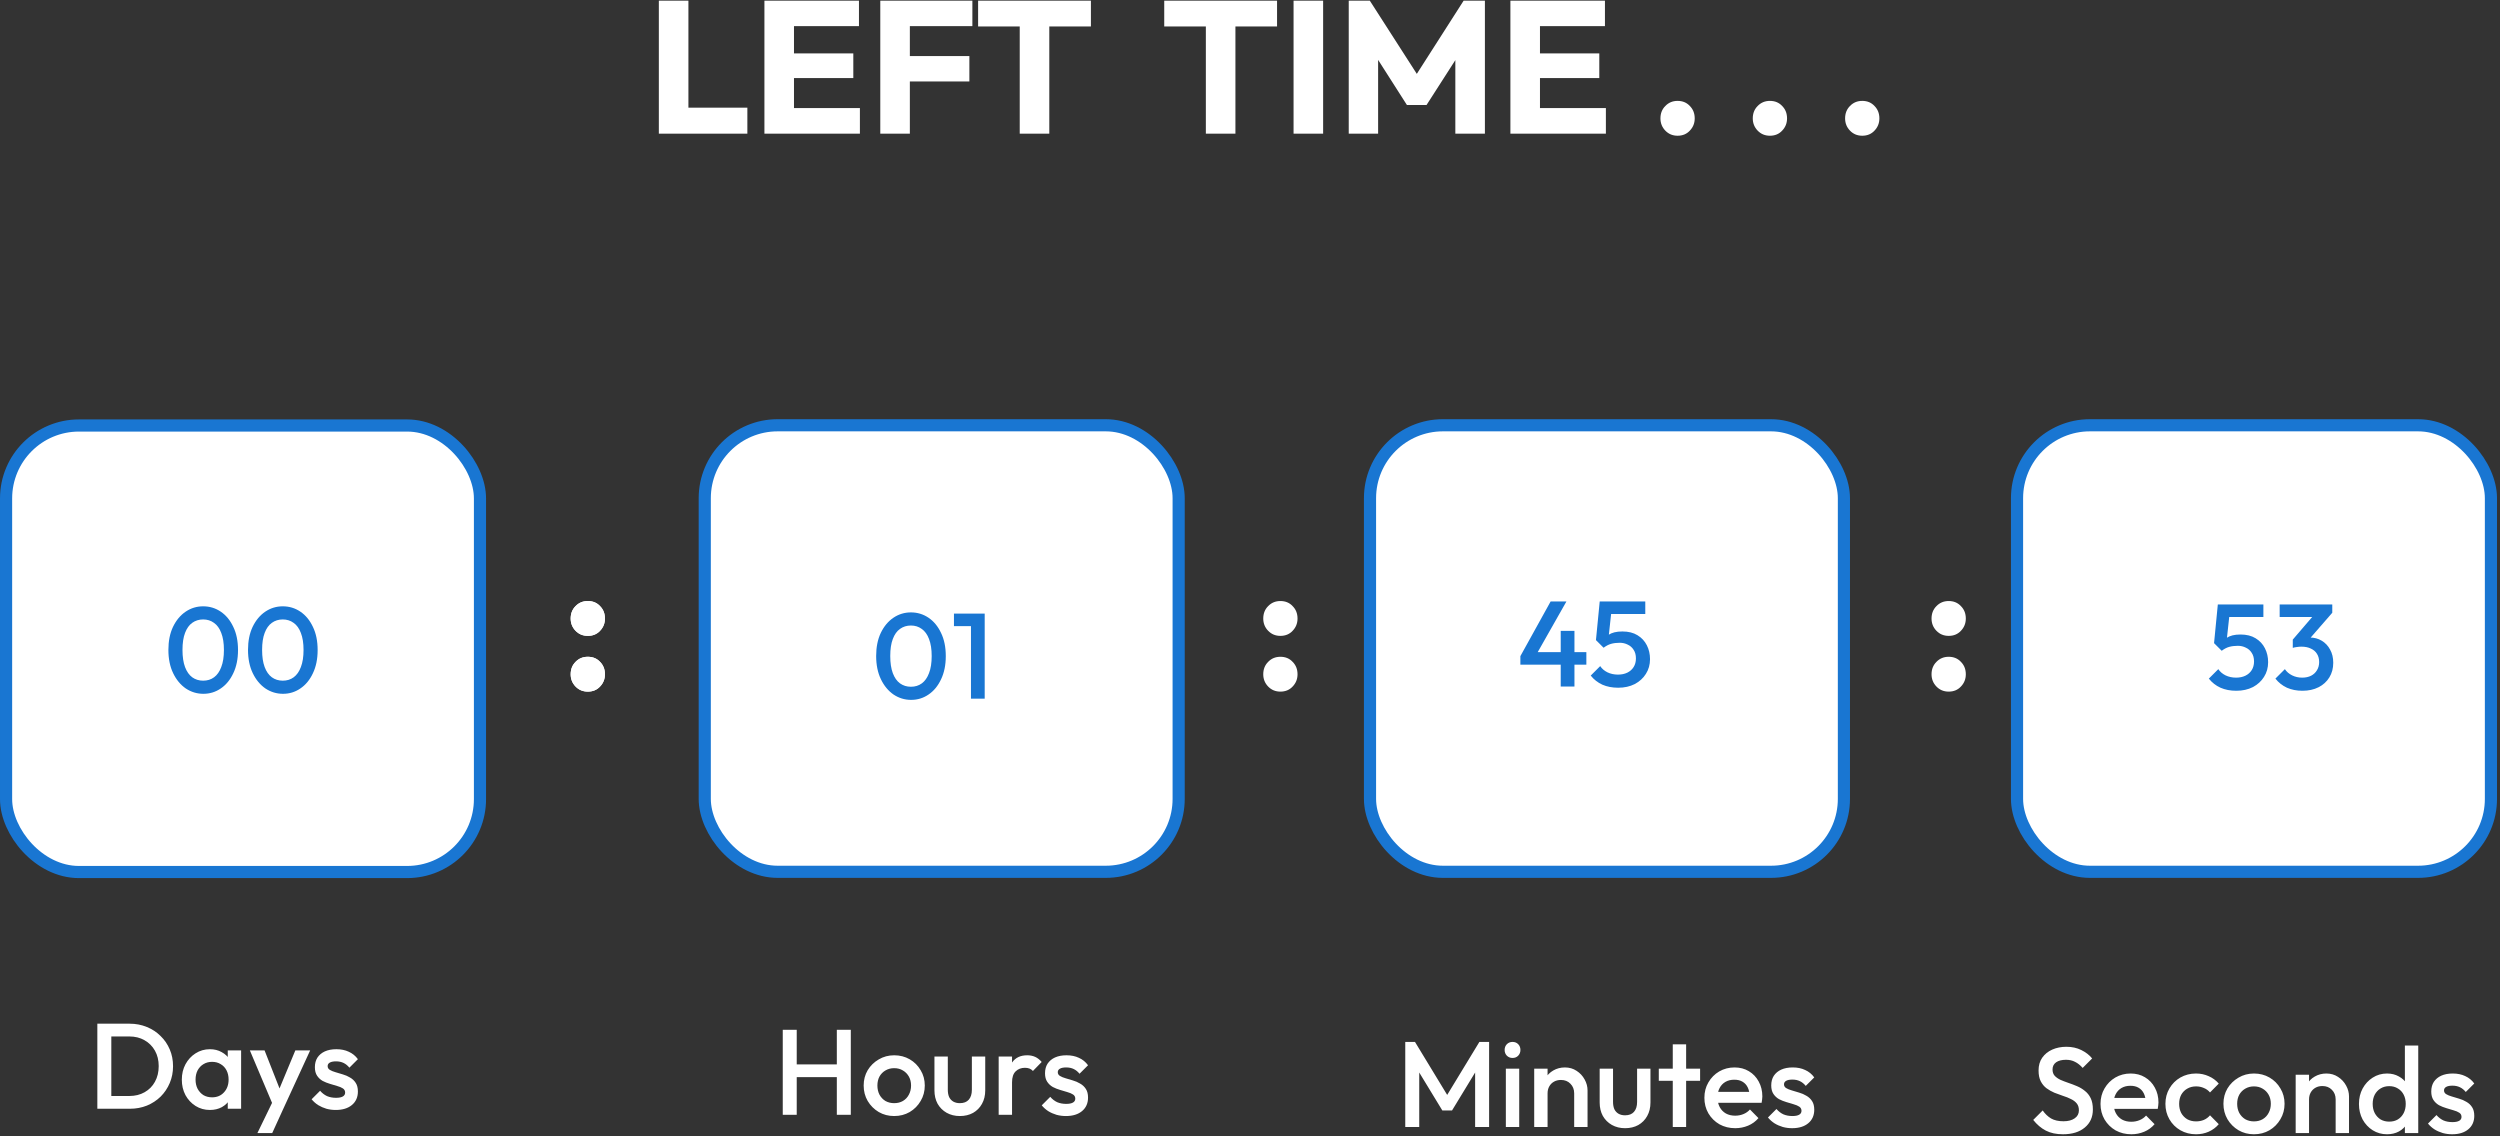 <svg width="823" height="374" viewBox="0 0 823 374" fill="none" xmlns="http://www.w3.org/2000/svg">
<rect x="0" y="0" width="823" height="374" fill="#333333" stroke="none"/>
<path d="M216.892 44V0.228H226.626V44H216.892ZM224.394 44V35.444H246.032V44H224.394ZM251.646 44V0.228H261.38V44H251.646ZM259.086 44V35.568H283.08V44H259.086ZM259.086 25.71V17.588H280.91V25.71H259.086ZM259.086 8.598V0.228H282.77V8.598H259.086ZM289.791 44V0.228H299.525V44H289.791ZM297.231 26.826V18.456H319.117V26.826H297.231ZM297.231 8.598V0.228H320.109V8.598H297.231ZM335.694 44V0.848H345.428V44H335.694ZM321.992 8.722V0.228H359.13V8.722H321.992ZM396.968 44V0.848H406.702V44H396.968ZM383.266 8.722V0.228H420.404V8.722H383.266ZM425.84 44V0.228H435.574V44H425.84ZM444.004 44V0.228H450.948L468.184 27.074H464.65L481.824 0.228H488.83V44H479.096V16.658L480.832 17.092L469.61 34.576H463.162L452.002 17.092L453.676 16.658V44H444.004ZM497.224 44V0.228H506.958V44H497.224ZM504.664 44V35.568H528.658V44H504.664ZM504.664 25.71V17.588H526.488V25.71H504.664ZM504.664 8.598V0.228H528.348V8.598H504.664ZM552.259 44.682C550.647 44.682 549.304 44.124 548.229 43.008C547.155 41.892 546.617 40.549 546.617 38.978C546.617 37.325 547.155 35.961 548.229 34.886C549.304 33.77 550.647 33.212 552.259 33.212C553.913 33.212 555.256 33.77 556.289 34.886C557.364 35.961 557.901 37.325 557.901 38.978C557.901 40.549 557.364 41.892 556.289 43.008C555.256 44.124 553.913 44.682 552.259 44.682ZM582.654 44.682C581.042 44.682 579.699 44.124 578.624 43.008C577.549 41.892 577.012 40.549 577.012 38.978C577.012 37.325 577.549 35.961 578.624 34.886C579.699 33.77 581.042 33.212 582.654 33.212C584.307 33.212 585.651 33.77 586.684 34.886C587.759 35.961 588.296 37.325 588.296 38.978C588.296 40.549 587.759 41.892 586.684 43.008C585.651 44.124 584.307 44.682 582.654 44.682ZM613.049 44.682C611.437 44.682 610.093 44.124 609.019 43.008C607.944 41.892 607.407 40.549 607.407 38.978C607.407 37.325 607.944 35.961 609.019 34.886C610.093 33.77 611.437 33.212 613.049 33.212C614.702 33.212 616.045 33.77 617.079 34.886C618.153 35.961 618.691 37.325 618.691 38.978C618.691 40.549 618.153 41.892 617.079 43.008C616.045 44.124 614.702 44.682 613.049 44.682Z" fill="white"/>
<path d="M193.505 227.682C191.893 227.682 190.55 227.124 189.475 226.008C188.4 224.892 187.863 223.549 187.863 221.978C187.863 220.325 188.4 218.961 189.475 217.886C190.55 216.77 191.893 216.212 193.505 216.212C195.158 216.212 196.502 216.77 197.535 217.886C198.61 218.961 199.147 220.325 199.147 221.978C199.147 223.549 198.61 224.892 197.535 226.008C196.502 227.124 195.158 227.682 193.505 227.682ZM193.505 209.33C191.893 209.33 190.55 208.772 189.475 207.656C188.4 206.54 187.863 205.197 187.863 203.626C187.863 201.973 188.4 200.609 189.475 199.534C190.55 198.418 191.893 197.86 193.505 197.86C195.158 197.86 196.502 198.418 197.535 199.534C198.61 200.609 199.147 201.973 199.147 203.626C199.147 205.197 198.61 206.54 197.535 207.656C196.502 208.772 195.158 209.33 193.505 209.33Z" fill="white"/>
<path d="M641.505 227.682C639.893 227.682 638.55 227.124 637.475 226.008C636.4 224.892 635.863 223.549 635.863 221.978C635.863 220.325 636.4 218.961 637.475 217.886C638.55 216.77 639.893 216.212 641.505 216.212C643.158 216.212 644.502 216.77 645.535 217.886C646.61 218.961 647.147 220.325 647.147 221.978C647.147 223.549 646.61 224.892 645.535 226.008C644.502 227.124 643.158 227.682 641.505 227.682ZM641.505 209.33C639.893 209.33 638.55 208.772 637.475 207.656C636.4 206.54 635.863 205.197 635.863 203.626C635.863 201.973 636.4 200.609 637.475 199.534C638.55 198.418 639.893 197.86 641.505 197.86C643.158 197.86 644.502 198.418 645.535 199.534C646.61 200.609 647.147 201.973 647.147 203.626C647.147 205.197 646.61 206.54 645.535 207.656C644.502 208.772 643.158 209.33 641.505 209.33Z" fill="white"/>
<path d="M193.505 227.682C191.893 227.682 190.55 227.124 189.475 226.008C188.4 224.892 187.863 223.549 187.863 221.978C187.863 220.325 188.4 218.961 189.475 217.886C190.55 216.77 191.893 216.212 193.505 216.212C195.158 216.212 196.502 216.77 197.535 217.886C198.61 218.961 199.147 220.325 199.147 221.978C199.147 223.549 198.61 224.892 197.535 226.008C196.502 227.124 195.158 227.682 193.505 227.682ZM193.505 209.33C191.893 209.33 190.55 208.772 189.475 207.656C188.4 206.54 187.863 205.197 187.863 203.626C187.863 201.973 188.4 200.609 189.475 199.534C190.55 198.418 191.893 197.86 193.505 197.86C195.158 197.86 196.502 198.418 197.535 199.534C198.61 200.609 199.147 201.973 199.147 203.626C199.147 205.197 198.61 206.54 197.535 207.656C196.502 208.772 195.158 209.33 193.505 209.33Z" fill="white"/>
<path d="M35.206 365V360.8H42.566C44.486 360.8 46.166 360.387 47.606 359.56C49.073 358.733 50.206 357.587 51.006 356.12C51.833 354.627 52.246 352.907 52.246 350.96C52.246 349.04 51.833 347.347 51.006 345.88C50.18 344.413 49.033 343.267 47.566 342.44C46.126 341.613 44.46 341.2 42.566 341.2H35.206V337H42.686C44.713 337 46.593 337.36 48.326 338.08C50.06 338.773 51.566 339.76 52.846 341.04C54.153 342.293 55.166 343.773 55.886 345.48C56.606 347.16 56.966 349 56.966 351C56.966 352.973 56.606 354.813 55.886 356.52C55.166 358.227 54.166 359.72 52.886 361C51.606 362.253 50.1 363.24 48.366 363.96C46.633 364.653 44.766 365 42.766 365H35.206ZM32.046 365V337H36.646V365H32.046ZM69.096 365.4C67.362 365.4 65.789 364.96 64.376 364.08C62.989 363.2 61.882 362.013 61.056 360.52C60.256 359 59.856 357.307 59.856 355.44C59.856 353.547 60.256 351.853 61.056 350.36C61.882 348.84 62.989 347.64 64.376 346.76C65.789 345.853 67.362 345.4 69.096 345.4C70.562 345.4 71.856 345.72 72.976 346.36C74.122 346.973 75.029 347.827 75.696 348.92C76.362 350.013 76.696 351.253 76.696 352.64V358.16C76.696 359.547 76.362 360.787 75.696 361.88C75.056 362.973 74.162 363.84 73.016 364.48C71.869 365.093 70.562 365.4 69.096 365.4ZM69.816 361.24C71.442 361.24 72.749 360.693 73.736 359.6C74.749 358.507 75.256 357.107 75.256 355.4C75.256 354.253 75.029 353.24 74.576 352.36C74.122 351.48 73.482 350.8 72.656 350.32C71.856 349.813 70.909 349.56 69.816 349.56C68.749 349.56 67.802 349.813 66.976 350.32C66.176 350.8 65.536 351.48 65.056 352.36C64.602 353.24 64.376 354.253 64.376 355.4C64.376 356.547 64.602 357.56 65.056 358.44C65.536 359.32 66.176 360.013 66.976 360.52C67.802 361 68.749 361.24 69.816 361.24ZM74.976 365V359.84L75.736 355.16L74.976 350.52V345.8H79.376V365H74.976ZM90.459 365.2L82.259 345.8H87.099L92.699 360.04H91.299L97.219 345.8H102.099L93.179 365.2H90.459ZM84.739 373L90.699 360.72L93.179 365.2L89.619 373H84.739ZM110.539 365.4C109.472 365.4 108.446 365.267 107.459 365C106.472 364.707 105.566 364.307 104.739 363.8C103.912 363.267 103.192 362.627 102.579 361.88L105.379 359.08C106.046 359.853 106.806 360.44 107.659 360.84C108.539 361.213 109.526 361.4 110.619 361.4C111.606 361.4 112.352 361.253 112.859 360.96C113.366 360.667 113.619 360.24 113.619 359.68C113.619 359.093 113.379 358.64 112.899 358.32C112.419 358 111.792 357.733 111.019 357.52C110.272 357.28 109.472 357.04 108.619 356.8C107.792 356.56 106.992 356.24 106.219 355.84C105.472 355.413 104.859 354.84 104.379 354.12C103.899 353.4 103.659 352.467 103.659 351.32C103.659 350.093 103.939 349.04 104.499 348.16C105.086 347.28 105.899 346.6 106.939 346.12C108.006 345.64 109.272 345.4 110.739 345.4C112.286 345.4 113.646 345.68 114.819 346.24C116.019 346.773 117.019 347.587 117.819 348.68L115.019 351.48C114.459 350.787 113.819 350.267 113.099 349.92C112.379 349.573 111.552 349.4 110.619 349.4C109.739 349.4 109.059 349.533 108.579 349.8C108.099 350.067 107.859 350.453 107.859 350.96C107.859 351.493 108.099 351.907 108.579 352.2C109.059 352.493 109.672 352.747 110.419 352.96C111.192 353.173 111.992 353.413 112.819 353.68C113.672 353.92 114.472 354.267 115.219 354.72C115.992 355.147 116.619 355.733 117.099 356.48C117.579 357.2 117.819 358.147 117.819 359.32C117.819 361.187 117.166 362.667 115.859 363.76C114.552 364.853 112.779 365.4 110.539 365.4Z" fill="white"/>
<path d="M257.683 367V339H262.283V367H257.683ZM275.483 367V339H280.083V367H275.483ZM260.843 354.6V350.4H276.483V354.6H260.843ZM294.36 367.4C292.493 367.4 290.8 366.96 289.28 366.08C287.76 365.173 286.546 363.96 285.64 362.44C284.76 360.92 284.32 359.227 284.32 357.36C284.32 355.493 284.76 353.813 285.64 352.32C286.546 350.827 287.76 349.64 289.28 348.76C290.8 347.853 292.493 347.4 294.36 347.4C296.253 347.4 297.96 347.84 299.48 348.72C301 349.6 302.2 350.8 303.08 352.32C303.986 353.813 304.44 355.493 304.44 357.36C304.44 359.227 303.986 360.92 303.08 362.44C302.2 363.96 301 365.173 299.48 366.08C297.96 366.96 296.253 367.4 294.36 367.4ZM294.36 363.16C295.453 363.16 296.413 362.92 297.24 362.44C298.093 361.933 298.746 361.24 299.2 360.36C299.68 359.48 299.92 358.48 299.92 357.36C299.92 356.24 299.68 355.253 299.2 354.4C298.72 353.547 298.066 352.88 297.24 352.4C296.413 351.893 295.453 351.64 294.36 351.64C293.293 351.64 292.333 351.893 291.48 352.4C290.653 352.88 290 353.547 289.52 354.4C289.066 355.253 288.84 356.24 288.84 357.36C288.84 358.48 289.066 359.48 289.52 360.36C290 361.24 290.653 361.933 291.48 362.44C292.333 362.92 293.293 363.16 294.36 363.16ZM315.979 367.4C314.352 367.4 312.899 367.04 311.619 366.32C310.365 365.6 309.379 364.613 308.659 363.36C307.965 362.08 307.619 360.613 307.619 358.96V347.8H312.019V358.76C312.019 359.693 312.165 360.493 312.459 361.16C312.779 361.8 313.232 362.293 313.819 362.64C314.432 362.987 315.152 363.16 315.979 363.16C317.259 363.16 318.232 362.787 318.899 362.04C319.592 361.267 319.939 360.173 319.939 358.76V347.8H324.339V358.96C324.339 360.64 323.979 362.12 323.259 363.4C322.565 364.653 321.592 365.64 320.339 366.36C319.085 367.053 317.632 367.4 315.979 367.4ZM328.763 367V347.8H333.163V367H328.763ZM333.163 356.32L331.643 355.56C331.643 353.133 332.176 351.173 333.243 349.68C334.336 348.16 335.976 347.4 338.163 347.4C339.123 347.4 339.989 347.573 340.763 347.92C341.536 348.267 342.256 348.827 342.923 349.6L340.043 352.56C339.696 352.187 339.309 351.92 338.883 351.76C338.456 351.6 337.963 351.52 337.403 351.52C336.176 351.52 335.163 351.907 334.363 352.68C333.563 353.453 333.163 354.667 333.163 356.32ZM350.902 367.4C349.835 367.4 348.809 367.267 347.822 367C346.835 366.707 345.929 366.307 345.102 365.8C344.275 365.267 343.555 364.627 342.942 363.88L345.742 361.08C346.409 361.853 347.169 362.44 348.022 362.84C348.902 363.213 349.889 363.4 350.982 363.4C351.969 363.4 352.715 363.253 353.222 362.96C353.729 362.667 353.982 362.24 353.982 361.68C353.982 361.093 353.742 360.64 353.262 360.32C352.782 360 352.155 359.733 351.382 359.52C350.635 359.28 349.835 359.04 348.982 358.8C348.155 358.56 347.355 358.24 346.582 357.84C345.835 357.413 345.222 356.84 344.742 356.12C344.262 355.4 344.022 354.467 344.022 353.32C344.022 352.093 344.302 351.04 344.862 350.16C345.449 349.28 346.262 348.6 347.302 348.12C348.369 347.64 349.635 347.4 351.102 347.4C352.649 347.4 354.009 347.68 355.182 348.24C356.382 348.773 357.382 349.587 358.182 350.68L355.382 353.48C354.822 352.787 354.182 352.267 353.462 351.92C352.742 351.573 351.915 351.4 350.982 351.4C350.102 351.4 349.422 351.533 348.942 351.8C348.462 352.067 348.222 352.453 348.222 352.96C348.222 353.493 348.462 353.907 348.942 354.2C349.422 354.493 350.035 354.747 350.782 354.96C351.555 355.173 352.355 355.413 353.182 355.68C354.035 355.92 354.835 356.267 355.582 356.72C356.355 357.147 356.982 357.733 357.462 358.48C357.942 359.2 358.182 360.147 358.182 361.32C358.182 363.187 357.529 364.667 356.222 365.76C354.915 366.853 353.142 367.4 350.902 367.4Z" fill="white"/>
<rect x="2" y="140.073" width="156.009" height="146.998" rx="24" fill="white" stroke="#1976D2" stroke-width="4"/>
<path d="M66.955 228.4C64.849 228.4 62.915 227.813 61.155 226.64C59.422 225.44 58.035 223.76 56.995 221.6C55.955 219.44 55.435 216.893 55.435 213.96C55.435 211.027 55.942 208.493 56.955 206.36C57.995 204.2 59.382 202.533 61.115 201.36C62.849 200.187 64.769 199.6 66.875 199.6C69.009 199.6 70.942 200.187 72.675 201.36C74.409 202.533 75.782 204.2 76.795 206.36C77.835 208.493 78.355 211.04 78.355 214C78.355 216.933 77.835 219.48 76.795 221.64C75.782 223.8 74.409 225.467 72.675 226.64C70.969 227.813 69.062 228.4 66.955 228.4ZM66.875 224.08C68.262 224.08 69.462 223.707 70.475 222.96C71.489 222.213 72.275 221.093 72.835 219.6C73.422 218.107 73.715 216.227 73.715 213.96C73.715 211.72 73.422 209.853 72.835 208.36C72.275 206.867 71.475 205.76 70.435 205.04C69.422 204.293 68.235 203.92 66.875 203.92C65.515 203.92 64.315 204.293 63.275 205.04C62.262 205.76 61.475 206.867 60.915 208.36C60.355 209.827 60.075 211.693 60.075 213.96C60.075 216.227 60.355 218.107 60.915 219.6C61.475 221.093 62.262 222.213 63.275 222.96C64.315 223.707 65.515 224.08 66.875 224.08ZM93.166 228.4C91.06 228.4 89.126 227.813 87.366 226.64C85.633 225.44 84.246 223.76 83.206 221.6C82.166 219.44 81.646 216.893 81.646 213.96C81.646 211.027 82.153 208.493 83.166 206.36C84.206 204.2 85.593 202.533 87.326 201.36C89.06 200.187 90.98 199.6 93.086 199.6C95.22 199.6 97.153 200.187 98.886 201.36C100.62 202.533 101.993 204.2 103.006 206.36C104.046 208.493 104.566 211.04 104.566 214C104.566 216.933 104.046 219.48 103.006 221.64C101.993 223.8 100.62 225.467 98.886 226.64C97.18 227.813 95.273 228.4 93.166 228.4ZM93.086 224.08C94.473 224.08 95.673 223.707 96.686 222.96C97.7 222.213 98.486 221.093 99.046 219.6C99.633 218.107 99.926 216.227 99.926 213.96C99.926 211.72 99.633 209.853 99.046 208.36C98.486 206.867 97.686 205.76 96.646 205.04C95.633 204.293 94.446 203.92 93.086 203.92C91.726 203.92 90.526 204.293 89.486 205.04C88.473 205.76 87.686 206.867 87.126 208.36C86.566 209.827 86.286 211.693 86.286 213.96C86.286 216.227 86.566 218.107 87.126 219.6C87.686 221.093 88.473 222.213 89.486 222.96C90.526 223.707 91.726 224.08 93.086 224.08Z" fill="#1976D2"/>
<rect x="232.006" y="140" width="156.009" height="146.998" rx="24" fill="white" stroke="#1976D2" stroke-width="4"/>
<path d="M299.952 230.4C297.845 230.4 295.912 229.813 294.152 228.64C292.418 227.44 291.032 225.76 289.992 223.6C288.952 221.44 288.432 218.893 288.432 215.96C288.432 213.027 288.938 210.493 289.952 208.36C290.992 206.2 292.378 204.533 294.112 203.36C295.845 202.187 297.765 201.6 299.872 201.6C302.005 201.6 303.938 202.187 305.672 203.36C307.405 204.533 308.778 206.2 309.792 208.36C310.832 210.493 311.352 213.04 311.352 216C311.352 218.933 310.832 221.48 309.792 223.64C308.778 225.8 307.405 227.467 305.672 228.64C303.965 229.813 302.058 230.4 299.952 230.4ZM299.872 226.08C301.258 226.08 302.458 225.707 303.472 224.96C304.485 224.213 305.272 223.093 305.832 221.6C306.418 220.107 306.712 218.227 306.712 215.96C306.712 213.72 306.418 211.853 305.832 210.36C305.272 208.867 304.472 207.76 303.432 207.04C302.418 206.293 301.232 205.92 299.872 205.92C298.512 205.92 297.312 206.293 296.272 207.04C295.258 207.76 294.472 208.867 293.912 210.36C293.352 211.827 293.072 213.693 293.072 215.96C293.072 218.227 293.352 220.107 293.912 221.6C294.472 223.093 295.258 224.213 296.272 224.96C297.312 225.707 298.512 226.08 299.872 226.08ZM319.642 230V202H324.162V230H319.642ZM314.042 206.12V202H323.762V206.12H314.042Z" fill="#1976D2"/>
<rect x="451.006" y="140" width="156.009" height="146.998" rx="24" fill="white" stroke="#1976D2" stroke-width="4"/>
<path d="M500.509 216L510.469 198H515.669L505.469 216H500.509ZM500.509 218.8V216L502.469 214.68H522.229V218.8H500.509ZM513.789 226V207.68H518.309V226H513.789ZM532.707 226.4C530.76 226.4 529.027 226.067 527.507 225.4C525.987 224.707 524.707 223.707 523.667 222.4L526.787 219.28C527.347 220.133 528.133 220.813 529.147 221.32C530.187 221.827 531.347 222.08 532.627 222.08C533.8 222.08 534.827 221.867 535.707 221.44C536.587 221.013 537.28 220.4 537.787 219.6C538.293 218.8 538.547 217.853 538.547 216.76C538.547 215.613 538.293 214.667 537.787 213.92C537.307 213.147 536.653 212.573 535.827 212.2C535.027 211.8 534.16 211.6 533.227 211.6C532.16 211.6 531.2 211.72 530.347 211.96C529.52 212.2 528.707 212.627 527.907 213.24L528.027 210.36C528.453 209.8 528.947 209.347 529.507 209C530.067 208.627 530.72 208.347 531.467 208.16C532.213 207.973 533.093 207.88 534.107 207.88C536.08 207.88 537.733 208.293 539.067 209.12C540.427 209.947 541.453 211.053 542.147 212.44C542.84 213.8 543.187 215.32 543.187 217C543.187 218.813 542.733 220.427 541.827 221.84C540.947 223.253 539.72 224.373 538.147 225.2C536.573 226 534.76 226.4 532.707 226.4ZM527.907 213.24L525.387 210.72L526.627 198H530.827L529.387 211.24L527.907 213.24ZM527.427 202.12L526.627 198H541.627V202.12H527.427Z" fill="#1976D2"/>
<rect x="664.006" y="140" width="156.009" height="146.998" rx="24" fill="white" stroke="#1976D2" stroke-width="4"/>
<path d="M736.187 227.4C734.24 227.4 732.507 227.067 730.987 226.4C729.467 225.707 728.187 224.707 727.147 223.4L730.267 220.28C730.827 221.133 731.614 221.813 732.627 222.32C733.667 222.827 734.827 223.08 736.107 223.08C737.28 223.08 738.307 222.867 739.187 222.44C740.067 222.013 740.76 221.4 741.267 220.6C741.774 219.8 742.027 218.853 742.027 217.76C742.027 216.613 741.774 215.667 741.267 214.92C740.787 214.147 740.134 213.573 739.307 213.2C738.507 212.8 737.64 212.6 736.707 212.6C735.64 212.6 734.68 212.72 733.827 212.96C733 213.2 732.187 213.627 731.387 214.24L731.507 211.36C731.934 210.8 732.427 210.347 732.987 210C733.547 209.627 734.2 209.347 734.947 209.16C735.694 208.973 736.574 208.88 737.587 208.88C739.56 208.88 741.214 209.293 742.547 210.12C743.907 210.947 744.934 212.053 745.627 213.44C746.32 214.8 746.667 216.32 746.667 218C746.667 219.813 746.214 221.427 745.307 222.84C744.427 224.253 743.2 225.373 741.627 226.2C740.054 227 738.24 227.4 736.187 227.4ZM731.387 214.24L728.867 211.72L730.107 199H734.307L732.867 212.24L731.387 214.24ZM730.907 203.12L730.107 199H745.107V203.12H730.907ZM757.944 227.4C756.077 227.4 754.384 227.067 752.864 226.4C751.371 225.707 750.104 224.707 749.064 223.4L752.184 220.28C752.744 221.133 753.531 221.813 754.544 222.32C755.557 222.827 756.664 223.08 757.864 223.08C759.011 223.08 759.997 222.867 760.824 222.44C761.651 222.013 762.291 221.413 762.744 220.64C763.224 219.867 763.464 218.973 763.464 217.96C763.464 216.893 763.224 215.987 762.744 215.24C762.291 214.493 761.624 213.92 760.744 213.52C759.891 213.093 758.851 212.88 757.624 212.88C757.144 212.88 756.651 212.92 756.144 213C755.637 213.053 755.184 213.147 754.784 213.28L756.824 210.64C757.384 210.427 757.971 210.253 758.584 210.12C759.224 209.96 759.837 209.88 760.424 209.88C761.864 209.88 763.157 210.227 764.304 210.92C765.477 211.613 766.397 212.587 767.064 213.84C767.757 215.067 768.104 216.52 768.104 218.2C768.104 220.013 767.677 221.613 766.824 223C765.971 224.387 764.784 225.467 763.264 226.24C761.744 227.013 759.971 227.4 757.944 227.4ZM754.784 213.28V210.56L762.264 201.84L767.784 201.72L759.984 210.68L754.784 213.28ZM750.464 203.12V199H767.784V201.72L763.824 203.12H750.464Z" fill="#1976D2"/>
<path d="M421.505 227.682C419.893 227.682 418.55 227.124 417.475 226.008C416.4 224.892 415.863 223.549 415.863 221.978C415.863 220.325 416.4 218.961 417.475 217.886C418.55 216.77 419.893 216.212 421.505 216.212C423.158 216.212 424.502 216.77 425.535 217.886C426.61 218.961 427.147 220.325 427.147 221.978C427.147 223.549 426.61 224.892 425.535 226.008C424.502 227.124 423.158 227.682 421.505 227.682ZM421.505 209.33C419.893 209.33 418.55 208.772 417.475 207.656C416.4 206.54 415.863 205.197 415.863 203.626C415.863 201.973 416.4 200.609 417.475 199.534C418.55 198.418 419.893 197.86 421.505 197.86C423.158 197.86 424.502 198.418 425.535 199.534C426.61 200.609 427.147 201.973 427.147 203.626C427.147 205.197 426.61 206.54 425.535 207.656C424.502 208.772 423.158 209.33 421.505 209.33Z" fill="white"/>
<path d="M462.613 371V343H465.813L477.453 362.16H475.373L487.013 343H490.213V371H485.613V351.08L486.653 351.36L478.013 365.56H474.813L466.173 351.36L467.213 351.08V371H462.613ZM495.725 371V351.8H500.125V371H495.725ZM497.925 348.28C497.178 348.28 496.551 348.027 496.045 347.52C495.565 347.013 495.325 346.387 495.325 345.64C495.325 344.893 495.565 344.267 496.045 343.76C496.551 343.253 497.178 343 497.925 343C498.698 343 499.325 343.253 499.805 343.76C500.285 344.267 500.525 344.893 500.525 345.64C500.525 346.387 500.285 347.013 499.805 347.52C499.325 348.027 498.698 348.28 497.925 348.28ZM518.22 371V359.92C518.22 358.64 517.806 357.587 516.98 356.76C516.18 355.933 515.14 355.52 513.86 355.52C513.006 355.52 512.246 355.707 511.58 356.08C510.913 356.453 510.393 356.973 510.02 357.64C509.646 358.307 509.46 359.067 509.46 359.92L507.74 358.96C507.74 357.493 508.06 356.2 508.7 355.08C509.34 353.933 510.22 353.04 511.34 352.4C512.486 351.733 513.766 351.4 515.18 351.4C516.62 351.4 517.9 351.773 519.02 352.52C520.14 353.24 521.02 354.187 521.66 355.36C522.3 356.507 522.62 357.707 522.62 358.96V371H518.22ZM505.06 371V351.8H509.46V371H505.06ZM534.971 371.4C533.344 371.4 531.891 371.04 530.611 370.32C529.358 369.6 528.371 368.613 527.651 367.36C526.958 366.08 526.611 364.613 526.611 362.96V351.8H531.011V362.76C531.011 363.693 531.158 364.493 531.451 365.16C531.771 365.8 532.224 366.293 532.811 366.64C533.424 366.987 534.144 367.16 534.971 367.16C536.251 367.16 537.224 366.787 537.891 366.04C538.584 365.267 538.931 364.173 538.931 362.76V351.8H543.331V362.96C543.331 364.64 542.971 366.12 542.251 367.4C541.558 368.653 540.584 369.64 539.331 370.36C538.078 371.053 536.624 371.4 534.971 371.4ZM550.675 371V343.8H555.075V371H550.675ZM546.075 355.8V351.8H559.675V355.8H546.075ZM571.245 371.4C569.325 371.4 567.592 370.973 566.045 370.12C564.525 369.24 563.312 368.04 562.405 366.52C561.525 365 561.085 363.293 561.085 361.4C561.085 359.507 561.525 357.813 562.405 356.32C563.285 354.8 564.472 353.6 565.965 352.72C567.485 351.84 569.165 351.4 571.005 351.4C572.792 351.4 574.365 351.813 575.725 352.64C577.112 353.467 578.192 354.6 578.965 356.04C579.765 357.48 580.165 359.12 580.165 360.96C580.165 361.28 580.139 361.613 580.085 361.96C580.059 362.28 580.005 362.64 579.925 363.04H564.165V359.44H577.645L576.005 360.88C575.952 359.707 575.725 358.72 575.325 357.92C574.925 357.12 574.352 356.507 573.605 356.08C572.885 355.653 571.992 355.44 570.925 355.44C569.805 355.44 568.832 355.68 568.005 356.16C567.179 356.64 566.539 357.32 566.085 358.2C565.632 359.053 565.405 360.08 565.405 361.28C565.405 362.48 565.645 363.533 566.125 364.44C566.605 365.347 567.285 366.053 568.165 366.56C569.045 367.04 570.059 367.28 571.205 367.28C572.192 367.28 573.099 367.107 573.925 366.76C574.779 366.413 575.499 365.907 576.085 365.24L578.885 368.08C577.952 369.173 576.819 370 575.485 370.56C574.152 371.12 572.739 371.4 571.245 371.4ZM589.972 371.4C588.906 371.4 587.879 371.267 586.892 371C585.906 370.707 584.999 370.307 584.172 369.8C583.346 369.267 582.626 368.627 582.012 367.88L584.812 365.08C585.479 365.853 586.239 366.44 587.092 366.84C587.972 367.213 588.959 367.4 590.052 367.4C591.039 367.4 591.786 367.253 592.292 366.96C592.799 366.667 593.052 366.24 593.052 365.68C593.052 365.093 592.812 364.64 592.332 364.32C591.852 364 591.226 363.733 590.452 363.52C589.706 363.28 588.906 363.04 588.052 362.8C587.226 362.56 586.426 362.24 585.652 361.84C584.906 361.413 584.292 360.84 583.812 360.12C583.332 359.4 583.092 358.467 583.092 357.32C583.092 356.093 583.372 355.04 583.932 354.16C584.519 353.28 585.332 352.6 586.372 352.12C587.439 351.64 588.706 351.4 590.172 351.4C591.719 351.4 593.079 351.68 594.252 352.24C595.452 352.773 596.452 353.587 597.252 354.68L594.452 357.48C593.892 356.787 593.252 356.267 592.532 355.92C591.812 355.573 590.986 355.4 590.052 355.4C589.172 355.4 588.492 355.533 588.012 355.8C587.532 356.067 587.292 356.453 587.292 356.96C587.292 357.493 587.532 357.907 588.012 358.2C588.492 358.493 589.106 358.747 589.852 358.96C590.626 359.173 591.426 359.413 592.252 359.68C593.106 359.92 593.906 360.267 594.652 360.72C595.426 361.147 596.052 361.733 596.532 362.48C597.012 363.2 597.252 364.147 597.252 365.32C597.252 367.187 596.599 368.667 595.292 369.76C593.986 370.853 592.212 371.4 589.972 371.4Z" fill="white"/>
<path d="M679.135 373.4C676.922 373.4 675.042 373 673.495 372.2C671.949 371.4 670.562 370.227 669.335 368.68L672.455 365.56C673.229 366.68 674.149 367.56 675.215 368.2C676.282 368.813 677.642 369.12 679.295 369.12C680.842 369.12 682.069 368.8 682.975 368.16C683.909 367.52 684.375 366.64 684.375 365.52C684.375 364.587 684.135 363.827 683.655 363.24C683.175 362.653 682.535 362.173 681.735 361.8C680.962 361.4 680.095 361.053 679.135 360.76C678.202 360.44 677.255 360.093 676.295 359.72C675.362 359.32 674.495 358.827 673.695 358.24C672.922 357.653 672.295 356.893 671.815 355.96C671.335 355.027 671.095 353.84 671.095 352.4C671.095 350.747 671.495 349.347 672.295 348.2C673.122 347.027 674.229 346.133 675.615 345.52C677.002 344.907 678.549 344.6 680.255 344.6C682.095 344.6 683.735 344.96 685.175 345.68C686.642 346.4 687.829 347.32 688.735 348.44L685.615 351.56C684.815 350.653 683.975 349.987 683.095 349.56C682.242 349.107 681.255 348.88 680.135 348.88C678.749 348.88 677.655 349.16 676.855 349.72C676.082 350.28 675.695 351.067 675.695 352.08C675.695 352.933 675.935 353.627 676.415 354.16C676.895 354.667 677.522 355.107 678.295 355.48C679.095 355.827 679.962 356.16 680.895 356.48C681.855 356.8 682.802 357.16 683.735 357.56C684.695 357.96 685.562 358.48 686.335 359.12C687.135 359.733 687.775 360.533 688.255 361.52C688.735 362.507 688.975 363.747 688.975 365.24C688.975 367.747 688.082 369.733 686.295 371.2C684.535 372.667 682.149 373.4 679.135 373.4ZM701.648 373.4C699.728 373.4 697.994 372.973 696.448 372.12C694.928 371.24 693.714 370.04 692.808 368.52C691.928 367 691.488 365.293 691.488 363.4C691.488 361.507 691.928 359.813 692.808 358.32C693.688 356.8 694.874 355.6 696.368 354.72C697.888 353.84 699.568 353.4 701.408 353.4C703.194 353.4 704.768 353.813 706.128 354.64C707.514 355.467 708.594 356.6 709.368 358.04C710.168 359.48 710.568 361.12 710.568 362.96C710.568 363.28 710.541 363.613 710.488 363.96C710.461 364.28 710.408 364.64 710.328 365.04H694.568V361.44H708.048L706.408 362.88C706.354 361.707 706.128 360.72 705.728 359.92C705.328 359.12 704.754 358.507 704.008 358.08C703.288 357.653 702.394 357.44 701.328 357.44C700.208 357.44 699.234 357.68 698.408 358.16C697.581 358.64 696.941 359.32 696.488 360.2C696.034 361.053 695.808 362.08 695.808 363.28C695.808 364.48 696.048 365.533 696.528 366.44C697.008 367.347 697.688 368.053 698.568 368.56C699.448 369.04 700.461 369.28 701.608 369.28C702.594 369.28 703.501 369.107 704.328 368.76C705.181 368.413 705.901 367.907 706.488 367.24L709.288 370.08C708.354 371.173 707.221 372 705.888 372.56C704.554 373.12 703.141 373.4 701.648 373.4ZM722.935 373.4C721.041 373.4 719.321 372.96 717.775 372.08C716.255 371.2 715.055 370 714.175 368.48C713.295 366.96 712.855 365.267 712.855 363.4C712.855 361.507 713.295 359.813 714.175 358.32C715.055 356.8 716.255 355.6 717.775 354.72C719.321 353.84 721.041 353.4 722.935 353.4C724.428 353.4 725.815 353.693 727.095 354.28C728.401 354.84 729.508 355.653 730.415 356.72L727.535 359.64C726.975 358.973 726.295 358.48 725.495 358.16C724.721 357.813 723.868 357.64 722.935 357.64C721.841 357.64 720.868 357.893 720.015 358.4C719.188 358.88 718.535 359.547 718.055 360.4C717.601 361.253 717.375 362.253 717.375 363.4C717.375 364.52 717.601 365.52 718.055 366.4C718.535 367.253 719.188 367.933 720.015 368.44C720.868 368.92 721.841 369.16 722.935 369.16C723.868 369.16 724.721 369 725.495 368.68C726.295 368.333 726.975 367.827 727.535 367.16L730.415 370.08C729.508 371.147 728.401 371.973 727.095 372.56C725.815 373.12 724.428 373.4 722.935 373.4ZM741.996 373.4C740.13 373.4 738.436 372.96 736.916 372.08C735.396 371.173 734.183 369.96 733.276 368.44C732.396 366.92 731.956 365.227 731.956 363.36C731.956 361.493 732.396 359.813 733.276 358.32C734.183 356.827 735.396 355.64 736.916 354.76C738.436 353.853 740.13 353.4 741.996 353.4C743.89 353.4 745.596 353.84 747.116 354.72C748.636 355.6 749.836 356.8 750.716 358.32C751.623 359.813 752.076 361.493 752.076 363.36C752.076 365.227 751.623 366.92 750.716 368.44C749.836 369.96 748.636 371.173 747.116 372.08C745.596 372.96 743.89 373.4 741.996 373.4ZM741.996 369.16C743.09 369.16 744.05 368.92 744.876 368.44C745.73 367.933 746.383 367.24 746.836 366.36C747.316 365.48 747.556 364.48 747.556 363.36C747.556 362.24 747.316 361.253 746.836 360.4C746.356 359.547 745.703 358.88 744.876 358.4C744.05 357.893 743.09 357.64 741.996 357.64C740.93 357.64 739.97 357.893 739.116 358.4C738.29 358.88 737.636 359.547 737.156 360.4C736.703 361.253 736.476 362.24 736.476 363.36C736.476 364.48 736.703 365.48 737.156 366.36C737.636 367.24 738.29 367.933 739.116 368.44C739.97 368.92 740.93 369.16 741.996 369.16ZM768.895 373V361.92C768.895 360.64 768.482 359.587 767.655 358.76C766.855 357.933 765.815 357.52 764.535 357.52C763.682 357.52 762.922 357.707 762.255 358.08C761.589 358.453 761.069 358.973 760.695 359.64C760.322 360.307 760.135 361.067 760.135 361.92L758.415 360.96C758.415 359.493 758.735 358.2 759.375 357.08C760.015 355.933 760.895 355.04 762.015 354.4C763.162 353.733 764.442 353.4 765.855 353.4C767.295 353.4 768.575 353.773 769.695 354.52C770.815 355.24 771.695 356.187 772.335 357.36C772.975 358.507 773.295 359.707 773.295 360.96V373H768.895ZM755.735 373V353.8H760.135V373H755.735ZM785.807 373.4C784.073 373.4 782.5 372.96 781.087 372.08C779.7 371.2 778.593 370.013 777.767 368.52C776.967 367 776.567 365.307 776.567 363.44C776.567 361.547 776.967 359.853 777.767 358.36C778.593 356.84 779.7 355.64 781.087 354.76C782.5 353.853 784.073 353.4 785.807 353.4C787.273 353.4 788.567 353.72 789.687 354.36C790.833 354.973 791.74 355.827 792.407 356.92C793.073 358.013 793.407 359.253 793.407 360.64V366.16C793.407 367.547 793.073 368.787 792.407 369.88C791.767 370.973 790.873 371.84 789.727 372.48C788.58 373.093 787.273 373.4 785.807 373.4ZM786.527 369.24C787.62 369.24 788.567 369 789.367 368.52C790.193 368.013 790.833 367.32 791.287 366.44C791.74 365.56 791.967 364.547 791.967 363.4C791.967 362.253 791.74 361.24 791.287 360.36C790.833 359.48 790.193 358.8 789.367 358.32C788.567 357.813 787.62 357.56 786.527 357.56C785.46 357.56 784.513 357.813 783.687 358.32C782.887 358.8 782.247 359.48 781.767 360.36C781.313 361.24 781.087 362.253 781.087 363.4C781.087 364.547 781.313 365.56 781.767 366.44C782.247 367.32 782.887 368.013 783.687 368.52C784.513 369 785.46 369.24 786.527 369.24ZM796.087 373H791.687V367.84L792.447 363.16L791.687 358.52V344.2H796.087V373ZM807.25 373.4C806.183 373.4 805.156 373.267 804.17 373C803.183 372.707 802.276 372.307 801.45 371.8C800.623 371.267 799.903 370.627 799.29 369.88L802.09 367.08C802.756 367.853 803.516 368.44 804.37 368.84C805.25 369.213 806.236 369.4 807.33 369.4C808.316 369.4 809.063 369.253 809.57 368.96C810.076 368.667 810.33 368.24 810.33 367.68C810.33 367.093 810.09 366.64 809.61 366.32C809.13 366 808.503 365.733 807.73 365.52C806.983 365.28 806.183 365.04 805.33 364.8C804.503 364.56 803.703 364.24 802.93 363.84C802.183 363.413 801.57 362.84 801.09 362.12C800.61 361.4 800.37 360.467 800.37 359.32C800.37 358.093 800.65 357.04 801.21 356.16C801.796 355.28 802.61 354.6 803.65 354.12C804.716 353.64 805.983 353.4 807.45 353.4C808.996 353.4 810.356 353.68 811.53 354.24C812.73 354.773 813.73 355.587 814.53 356.68L811.73 359.48C811.17 358.787 810.53 358.267 809.81 357.92C809.09 357.573 808.263 357.4 807.33 357.4C806.45 357.4 805.77 357.533 805.29 357.8C804.81 358.067 804.57 358.453 804.57 358.96C804.57 359.493 804.81 359.907 805.29 360.2C805.77 360.493 806.383 360.747 807.13 360.96C807.903 361.173 808.703 361.413 809.53 361.68C810.383 361.92 811.183 362.267 811.93 362.72C812.703 363.147 813.33 363.733 813.81 364.48C814.29 365.2 814.53 366.147 814.53 367.32C814.53 369.187 813.876 370.667 812.57 371.76C811.263 372.853 809.49 373.4 807.25 373.4Z" fill="white"/>
</svg>
